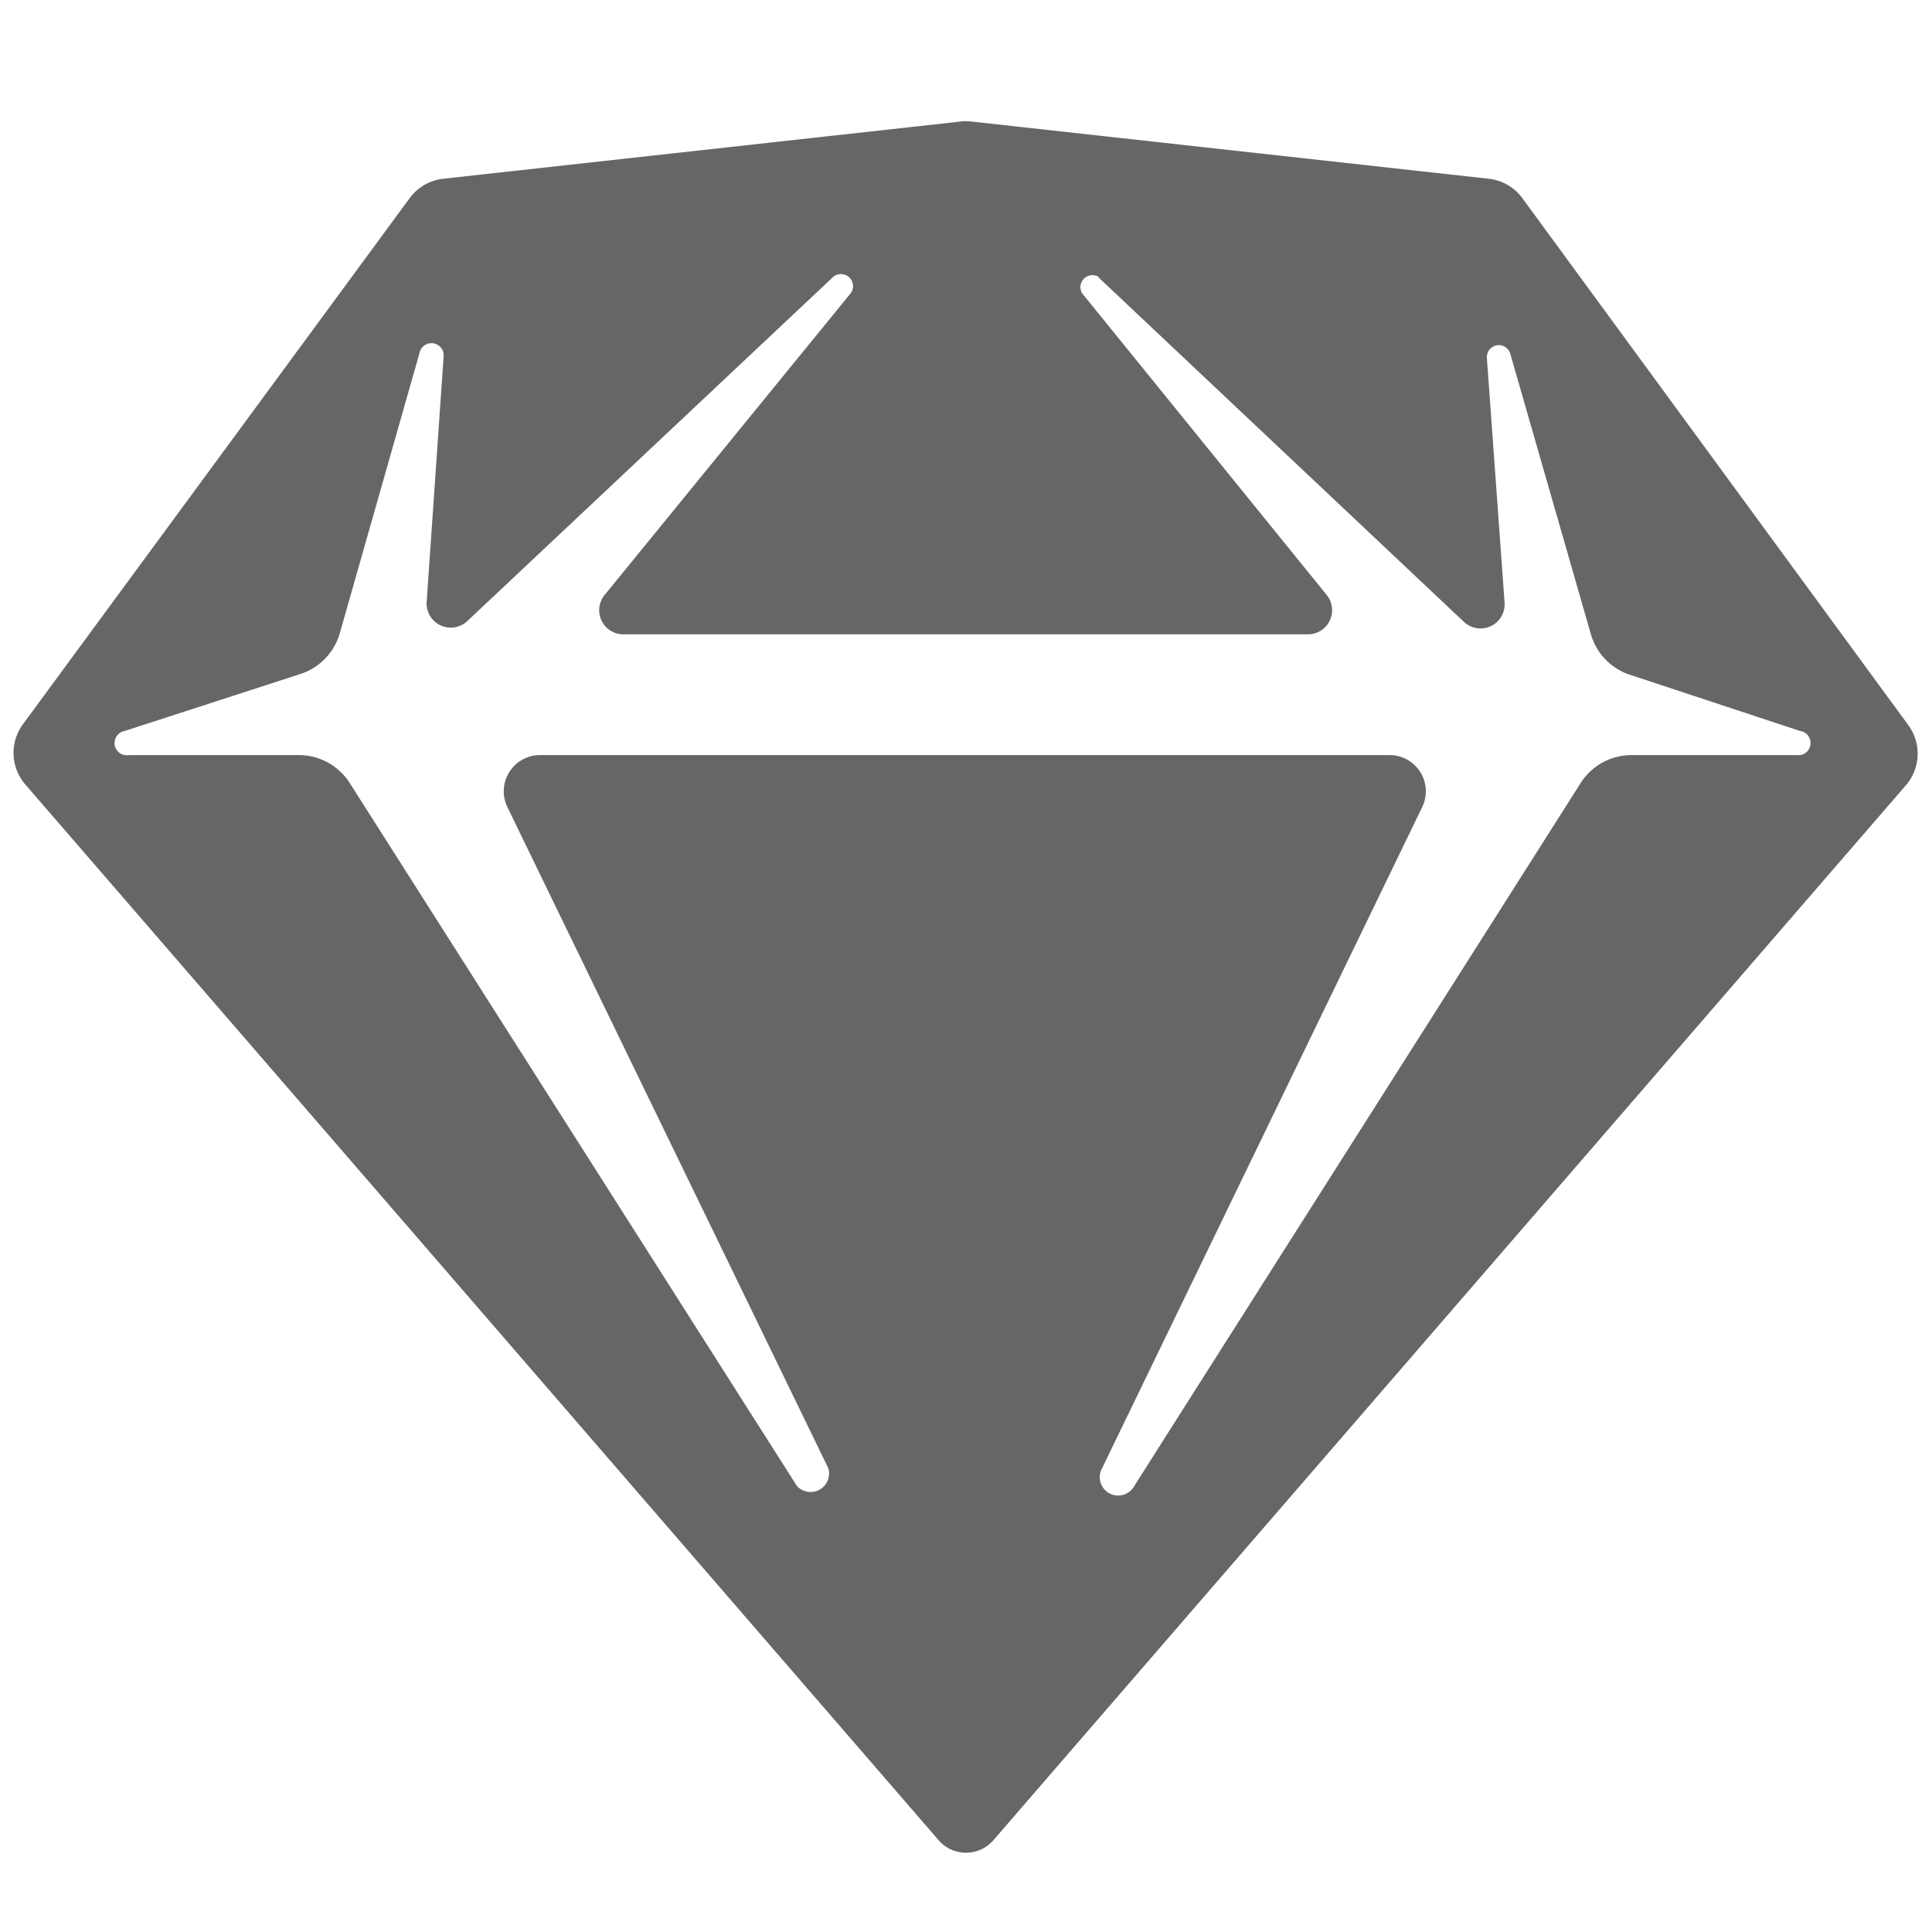 <?xml version="1.0" encoding="UTF-8"?>
<svg xmlns="http://www.w3.org/2000/svg" width="32" height="32" viewBox="0 0 24 24" fill="#666666"><path d="m.29 8.99 4.8-6.53a.6.6 0 0 1 .42-.24l6.42-.71a.6.6 0 0 1 .14 0l6.42.71a.6.6 0 0 1 .42.24L23.7 9a.6.6 0 0 1-.02.75L12.34 22.86a.45.45 0 0 1-.68 0L.31 9.74a.6.6 0 0 1-.02-.75Zm13.36-5.55a.15.15 0 0 0-.21.2l3.04 3.75a.3.3 0 0 1-.23.49h-8.5a.3.3 0 0 1-.23-.5l3.05-3.74a.15.15 0 0 0-.22-.2L5.8 7.72a.3.3 0 0 1-.5-.24l.21-3.04a.15.15 0 0 0-.3-.05l-.99 3.48a.75.75 0 0 1-.48.5l-2.19.71a.15.15 0 0 0 .05.3h2.1a.75.75 0 0 1 .64.34l5.56 8.74a.23.23 0 0 0 .39-.22L6.3 10.02a.45.45 0 0 1 .4-.64h10.57a.45.45 0 0 1 .4.64l-3.98 8.22a.22.22 0 0 0 .4.22l5.55-8.74a.75.75 0 0 1 .64-.34h2.04a.15.15 0 0 0 .04-.3l-2.12-.7a.75.75 0 0 1-.48-.51l-1-3.48a.15.15 0 0 0-.17-.1.15.15 0 0 0-.12.15l.22 3.04a.3.3 0 0 1-.51.24l-4.54-4.28Z"/></svg>
